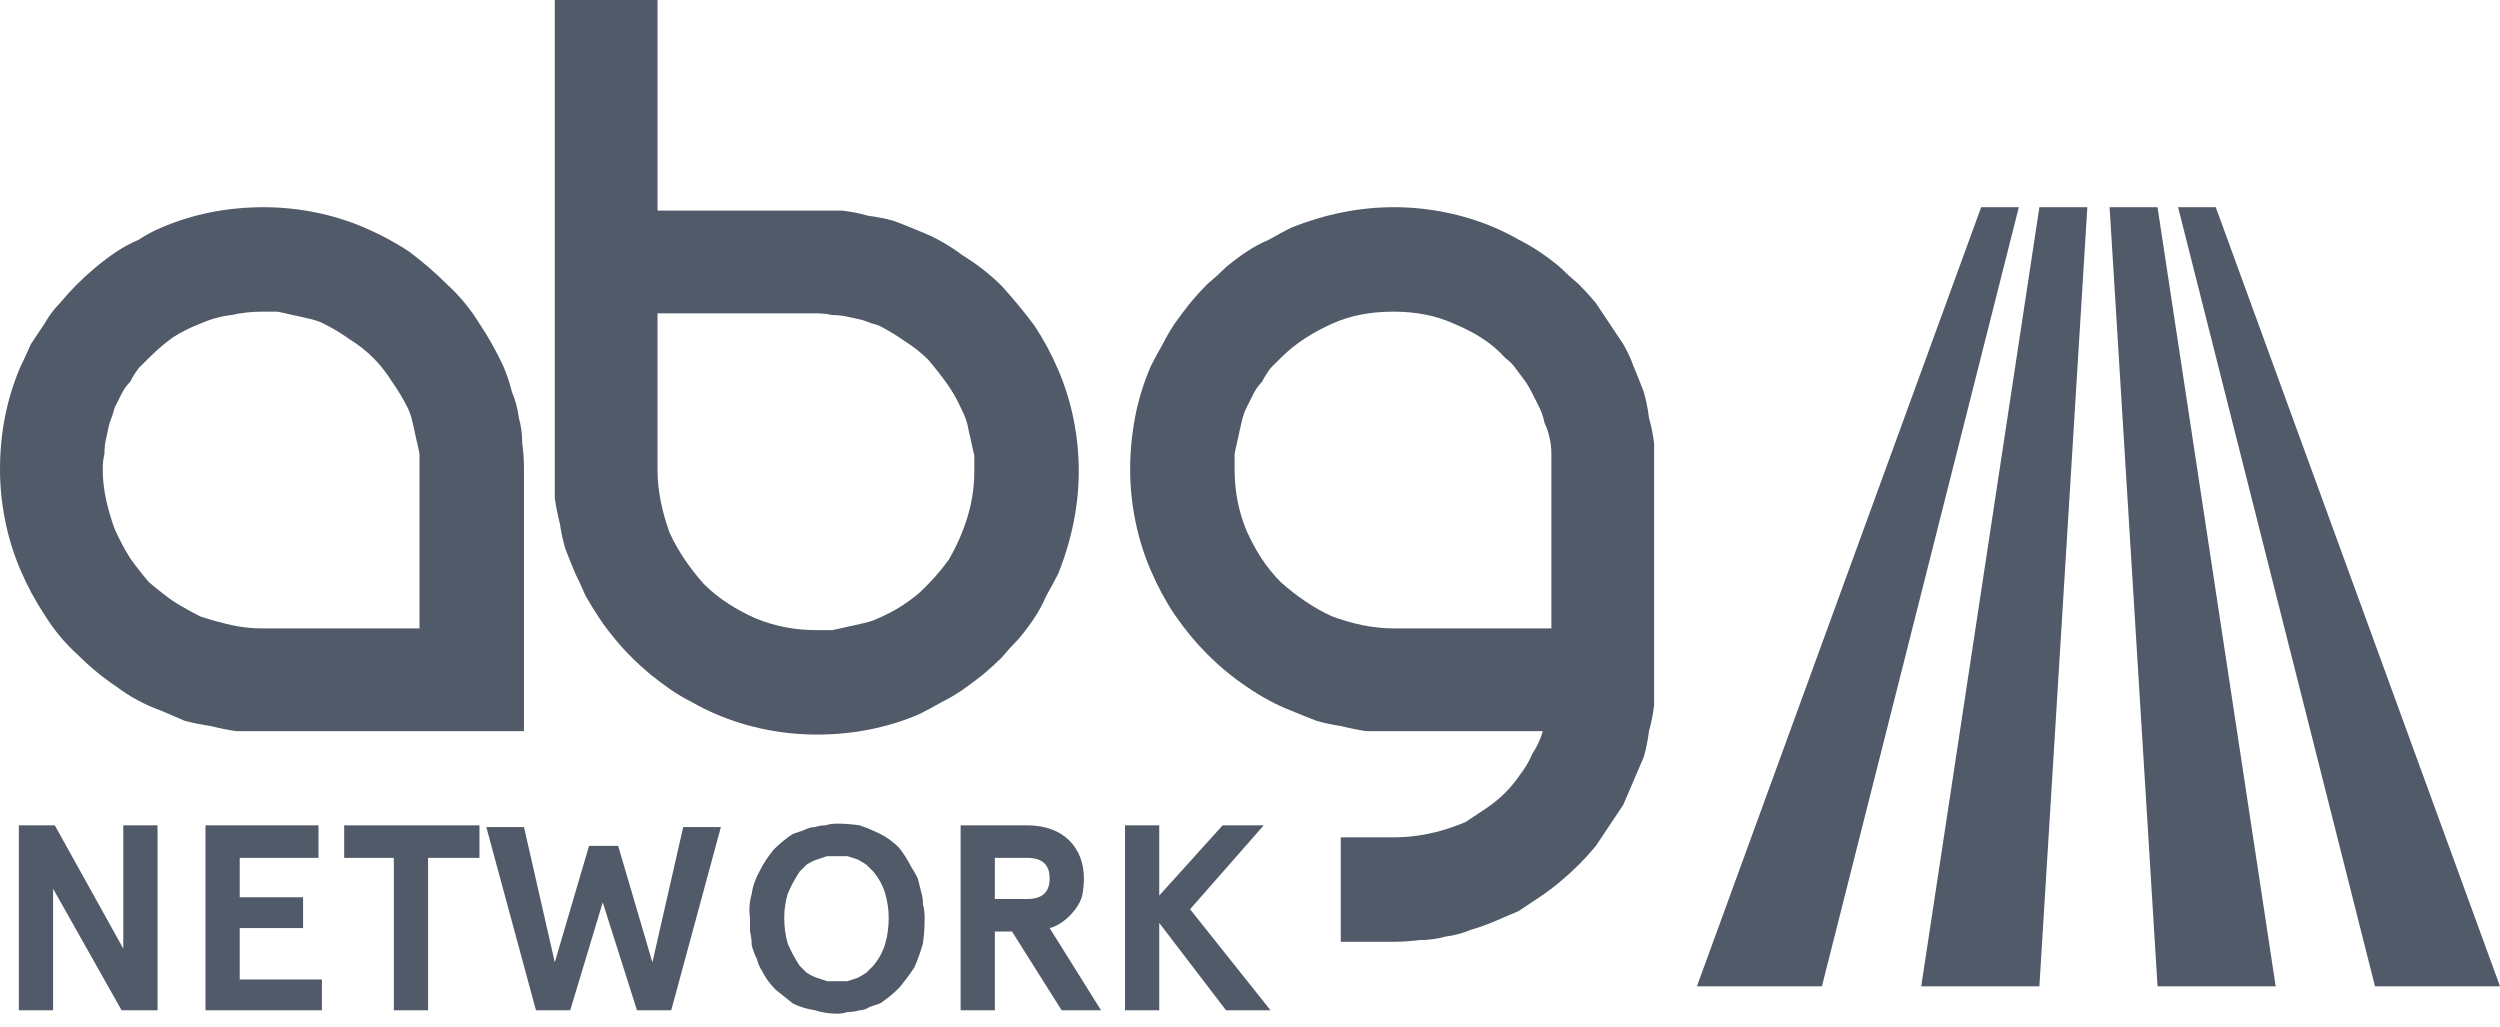 <svg version="1.2" xmlns="http://www.w3.org/2000/svg" viewBox="0 0 146 60" width="146" height="60"><style>.a{fill:#2c3646}.b{fill:#515a68}</style><path class="a" d="m263 22.9h39v2h-39z"/><path class="a" d="m263 34.9h39v2h-39z"/><path class="a" d="m263 45.9h39v2h-39z"/><path fill-rule="evenodd" class="b" d="m15.3 42.7q-0.7 0-1.5 0-0.7-0.1-1.5-0.3-0.7-0.1-1.5-0.3-0.7-0.3-1.4-0.6-1.4-0.5-2.6-1.4-1.2-0.8-2.3-1.9-1.1-1-1.9-2.3-0.8-1.2-1.4-2.6-0.6-1.4-0.9-2.9-0.3-1.5-0.3-3 0-1.6 0.3-3.1 0.3-1.5 0.9-2.9 0.3-0.6 0.6-1.3 0.4-0.6 0.8-1.2 0.4-0.7 0.9-1.2 0.5-0.6 1-1.1 0.5-0.5 1.1-1 0.6-0.5 1.2-0.9 0.6-0.4 1.3-0.7 0.6-0.4 1.3-0.7 1.4-0.6 2.9-0.9 1.5-0.3 3.1-0.3 1.5 0 3 0.3 1.5 0.3 2.9 0.9 1.4 0.6 2.6 1.4 1.2 0.9 2.2 1.9 1.1 1 1.9 2.3 0.8 1.2 1.4 2.5 0.3 0.7 0.5 1.5 0.3 0.7 0.4 1.5 0.2 0.7 0.2 1.5 0.1 0.7 0.1 1.5v15.3zm-5.2-7.6q0.8 0.5 1.6 0.9 0.9 0.3 1.8 0.5 0.9 0.2 1.8 0.2h9.2v-9.3q0-0.5 0-0.9-0.1-0.5-0.2-0.9-0.1-0.5-0.2-0.9-0.1-0.5-0.3-0.9-0.4-0.8-0.9-1.5-0.5-0.8-1.1-1.4-0.6-0.6-1.4-1.1-0.7-0.5-1.5-0.9-0.4-0.2-0.9-0.3-0.4-0.1-0.9-0.2-0.4-0.1-0.9-0.2-0.4 0-0.9 0-0.9 0-1.8 0.2-0.9 0.1-1.8 0.5-0.8 0.3-1.6 0.8-0.7 0.5-1.4 1.2-0.3 0.3-0.6 0.6-0.3 0.4-0.5 0.8-0.3 0.3-0.5 0.7-0.2 0.4-0.4 0.8-0.1 0.4-0.3 0.9-0.1 0.4-0.2 0.9-0.1 0.4-0.1 0.9-0.1 0.4-0.1 0.9 0 0.9 0.2 1.8 0.2 0.9 0.5 1.7 0.4 0.9 0.9 1.7 0.5 0.7 1.1 1.4 0.7 0.6 1.4 1.1z"/><path fill-rule="evenodd" class="b" d="m35.9 37.3q-0.5-0.6-0.9-1.2-0.4-0.6-0.8-1.3-0.3-0.7-0.6-1.3-0.3-0.7-0.6-1.5-0.2-0.7-0.3-1.4-0.2-0.8-0.3-1.5 0-0.8 0-1.6v-27.5h6v12.3h9.3q0.8 0 1.5 0 0.8 0.1 1.5 0.3 0.8 0.1 1.5 0.3 0.8 0.3 1.5 0.6 1.3 0.5 2.5 1.4 1.3 0.8 2.3 1.8 1 1.1 1.9 2.3 0.8 1.2 1.4 2.6 0.6 1.4 0.9 2.9 0.3 1.5 0.3 3 0 1.5-0.3 3-0.3 1.5-0.9 3-0.3 0.6-0.7 1.3-0.3 0.7-0.7 1.3-0.4 0.6-0.9 1.2-0.5 0.5-1 1.1-0.5 0.5-1.1 1-0.5 0.4-1.2 0.9-0.6 0.4-1.2 0.7-0.7 0.4-1.3 0.7-1.4 0.6-2.9 0.9-1.5 0.3-3.1 0.3-1.5 0-3-0.3-1.5-0.3-2.9-0.9-0.7-0.3-1.4-0.7-0.6-0.3-1.2-0.7-0.7-0.5-1.2-0.9-0.6-0.5-1.1-1-0.6-0.6-1-1.1zm2.5-9.8c0 1.2 0.3 2.5 0.7 3.6 0.5 1.1 1.2 2.1 2 3 0.9 0.9 1.9 1.5 3 2 1.2 0.5 2.4 0.7 3.6 0.7q0.5 0 0.9 0 0.5-0.1 0.9-0.2 0.5-0.1 0.9-0.2 0.5-0.1 0.9-0.3 1.2-0.5 2.3-1.4 1-0.9 1.8-2 0.7-1.2 1.1-2.5 0.4-1.3 0.4-2.7 0-0.4 0-0.9-0.1-0.4-0.2-0.9-0.1-0.4-0.2-0.9-0.1-0.4-0.3-0.8-0.4-0.9-0.9-1.6-0.5-0.7-1.1-1.4-0.6-0.6-1.4-1.1-0.7-0.5-1.5-0.9-0.4-0.1-0.9-0.3-0.4-0.1-0.9-0.2-0.4-0.1-0.9-0.1-0.4-0.1-0.9-0.1h-9.3z"/><path fill-rule="evenodd" class="b" d="m93.2 17.7q0.4 0.6 0.8 1.2 0.4 0.6 0.8 1.2 0.4 0.7 0.6 1.3 0.3 0.7 0.6 1.5 0.2 0.7 0.3 1.5 0.2 0.7 0.3 1.5 0 0.7 0 1.5v12.3q0 0.7 0 1.5-0.1 0.8-0.3 1.5-0.1 0.8-0.3 1.5-0.3 0.7-0.6 1.4-0.3 0.7-0.6 1.4-0.4 0.6-0.8 1.2-0.4 0.6-0.8 1.2-0.5 0.6-1 1.1-0.5 0.5-1.1 1-0.6 0.5-1.2 0.9-0.6 0.4-1.2 0.8-0.7 0.3-1.4 0.6-0.7 0.3-1.4 0.5-0.7 0.3-1.5 0.4-0.7 0.2-1.5 0.2-0.8 0.1-1.5 0.1h-3.1v-6.1h3.1q0.7 0 1.4-0.1 0.7-0.1 1.4-0.3 0.7-0.2 1.4-0.5 0.6-0.4 1.2-0.8 0.6-0.4 1.1-0.9 0.5-0.5 0.9-1.1 0.4-0.5 0.7-1.2 0.4-0.6 0.6-1.3h-8.7q-0.8 0-1.6 0-0.7-0.1-1.5-0.3-0.7-0.1-1.4-0.3-0.8-0.3-1.5-0.6-1.3-0.5-2.6-1.4-1.2-0.8-2.3-1.9-1-1-1.9-2.3-0.8-1.2-1.4-2.6-0.6-1.4-0.9-2.9-0.3-1.5-0.3-3 0-1.5 0.3-3.1 0.3-1.5 0.9-2.9 0.3-0.6 0.7-1.3 0.3-0.6 0.7-1.2 0.5-0.7 0.9-1.2 0.5-0.6 1-1.1 0.6-0.5 1.1-1 0.6-0.5 1.2-0.9 0.6-0.4 1.3-0.7 0.7-0.4 1.3-0.7 1.5-0.6 3-0.9 1.5-0.3 3-0.3 1.5 0 3 0.3 1.5 0.3 2.9 0.9 0.7 0.3 1.4 0.7 0.6 0.3 1.2 0.7 0.6 0.4 1.2 0.9 0.5 0.5 1.1 1 0.5 0.5 1 1.1zm-2.6 9.7q0-0.5 0-0.9 0-0.5-0.1-0.9-0.1-0.5-0.3-0.9-0.1-0.5-0.3-0.9-0.2-0.4-0.4-0.8-0.2-0.4-0.4-0.7-0.3-0.4-0.6-0.8-0.2-0.3-0.6-0.6c-0.8-0.9-1.8-1.5-3-2-1.1-0.5-2.3-0.7-3.5-0.7-1.3 0-2.5 0.2-3.6 0.7-1.1 0.5-2.1 1.1-3 2q-0.3 0.3-0.6 0.6-0.3 0.4-0.5 0.8-0.3 0.3-0.5 0.7-0.2 0.4-0.4 0.8-0.2 0.4-0.3 0.9-0.1 0.4-0.2 0.9-0.1 0.4-0.2 0.9 0 0.4 0 0.9c0 1.2 0.2 2.4 0.7 3.6 0.5 1.1 1.1 2.1 2 3 0.9 0.8 1.9 1.5 3 2 1.1 0.4 2.3 0.7 3.6 0.7h9.2z"/><path class="b" d="m7.2 55.4l-4-7.2h-2.1v10.8h2v-7.1l4 7.1h2.1v-10.8h-2z"/><path class="b" d="m14 54.2h3.7v-1.8h-3.7v-2.3h4.6v-1.9h-6.6v10.8h6.8v-1.8h-4.8z"/><path class="b" d="m20.1 50.1h2.9v8.9h2v-8.9h3v-1.9h-7.9z"/><path class="b" d="m38.1 56.2l-2-6.8h-1.7l-2 6.8-1.8-7.9h-2.2l2.9 10.7h2l1.9-6.3 2 6.3h2l2.9-10.7h-2.2z"/><path fill-rule="evenodd" class="b" d="m50.2 48.2q0.6 0.2 1.2 0.5 0.6 0.3 1.1 0.8 0.4 0.5 0.7 1.1 0.2 0.3 0.4 0.7 0.1 0.4 0.2 0.8 0.1 0.3 0.1 0.7 0.1 0.4 0.1 0.8 0 0.8-0.1 1.5-0.2 0.7-0.5 1.4-0.4 0.6-0.9 1.2-0.5 0.5-1.1 0.9-0.3 0.1-0.6 0.2-0.3 0.2-0.6 0.2-0.3 0.1-0.7 0.1-0.3 0.1-0.6 0.1-0.7 0-1.3-0.2-0.7-0.1-1.3-0.4-0.5-0.4-1-0.8-0.5-0.5-0.8-1.1-0.2-0.3-0.3-0.7-0.2-0.4-0.3-0.8 0-0.4-0.1-0.8 0-0.4 0-0.8-0.1-0.7 0.1-1.4 0.1-0.7 0.5-1.4 0.3-0.6 0.8-1.2 0.5-0.5 1.1-0.9 0.3-0.1 0.6-0.2 0.4-0.2 0.7-0.2 0.3-0.1 0.6-0.1 0.3-0.1 0.7-0.1 0.6 0 1.3 0.1zm1.5 6.9q0.2-0.7 0.2-1.5 0-0.7-0.2-1.4-0.2-0.7-0.7-1.3-0.2-0.2-0.4-0.4-0.3-0.2-0.5-0.3-0.3-0.1-0.6-0.2-0.3 0-0.6 0-0.3 0-0.6 0-0.3 0.1-0.6 0.2-0.3 0.1-0.6 0.3-0.2 0.2-0.4 0.4-0.4 0.6-0.7 1.3-0.2 0.7-0.2 1.4 0 0.8 0.2 1.5 0.3 0.7 0.7 1.3 0.2 0.2 0.4 0.4 0.3 0.2 0.6 0.3 0.3 0.1 0.6 0.2 0.3 0 0.6 0 0.3 0 0.6 0 0.3-0.1 0.6-0.2 0.2-0.1 0.5-0.3 0.2-0.2 0.4-0.4 0.5-0.6 0.7-1.3z"/><path fill-rule="evenodd" class="b" d="m63.2 52.3q-0.1 0.4-0.4 0.8-0.3 0.4-0.7 0.7-0.4 0.3-0.8 0.4l3 4.8h-2.3l-2.9-4.6h-1v4.6h-2v-10.8h3.9c2.1 0 3.3 1.3 3.3 3.1q0 0.5-0.1 1zm-1.9-1q0-1.2-1.3-1.2h-1.9v2.4h1.9q1.3 0 1.3-1.2z"/><path class="b" d="m73.8 48.2h-2.4l-3.7 4.1v-4.1h-2v10.8h2v-5.1l3.9 5.1h2.6l-4.7-5.9z"/><path class="b" d="m115.7 12.1l-16.6 45.5h7.3l11.5-45.5z"/><path class="b" d="m112.2 57.6h6.9l2.8-45.5h-2.8z"/><path class="b" d="m129.4 12.1h-2.2l11.5 45.5h7.3z"/><path class="b" d="m123.2 12.1l2.8 45.5h6.9l-6.9-45.5z"/></svg>
